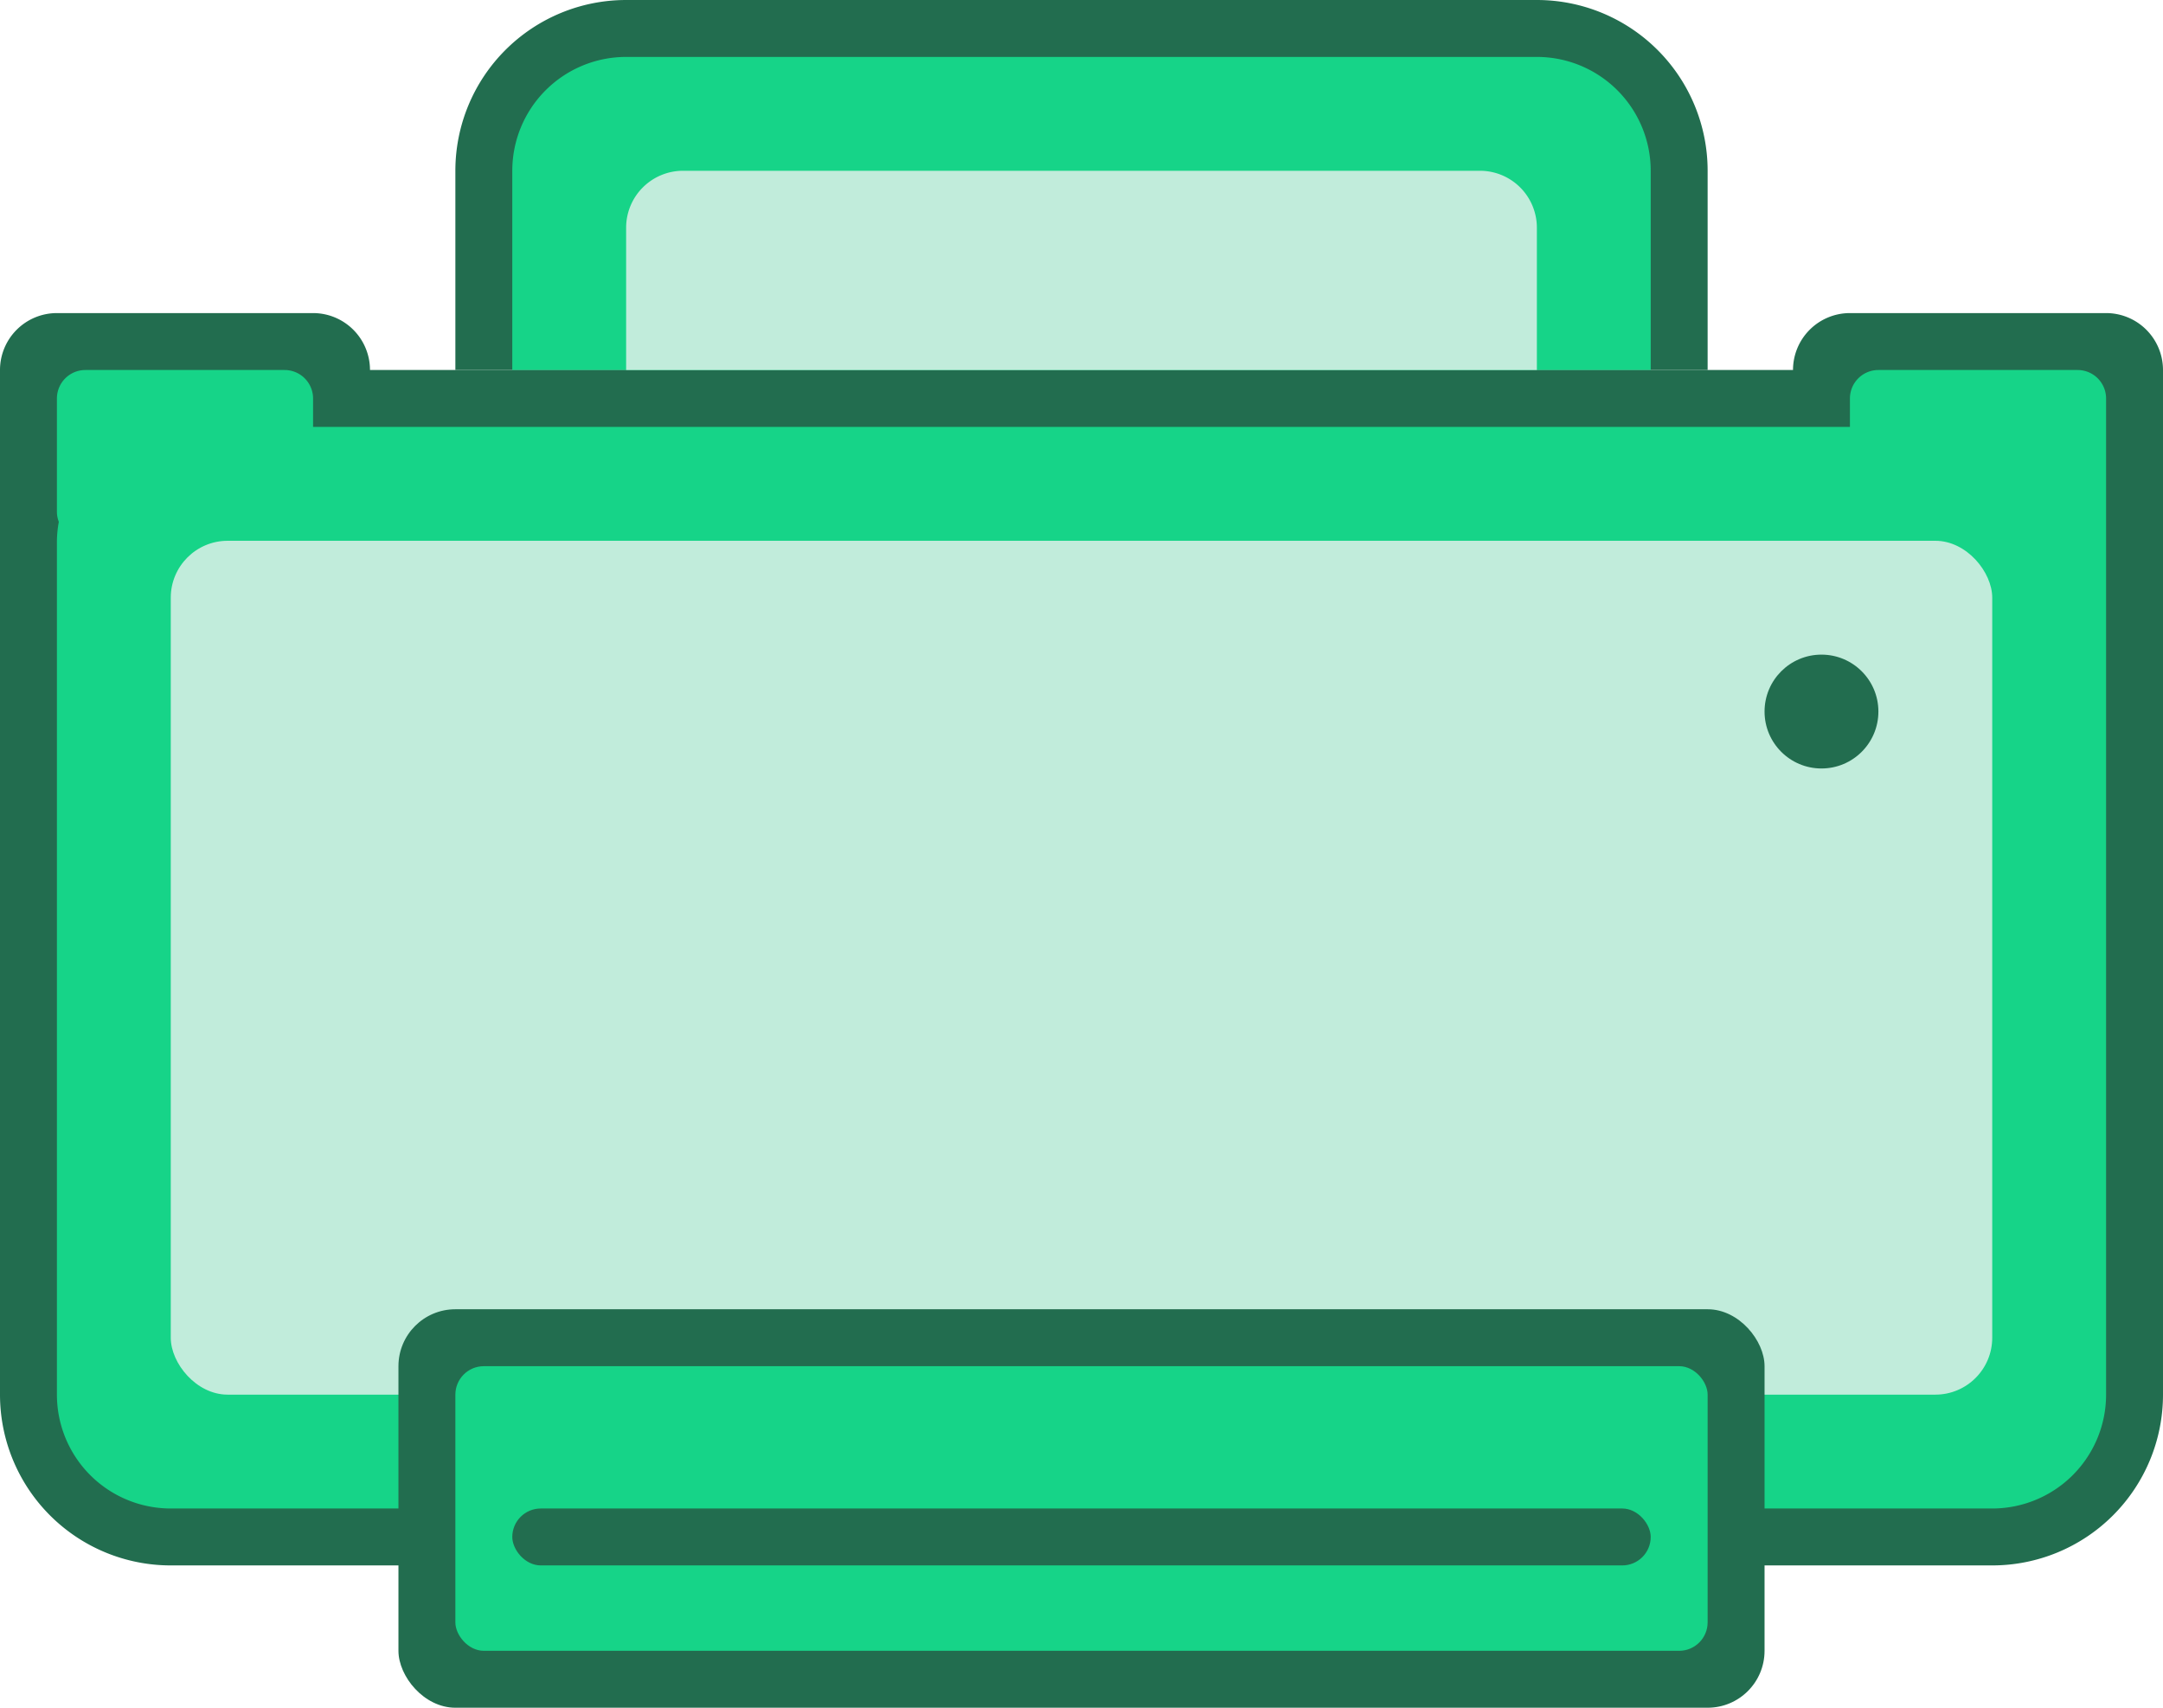 <svg xmlns="http://www.w3.org/2000/svg" width="76" height="60" viewBox="0 0 76 60">
<defs>
    <style>
      .cls-1, .cls-4 {
        fill: #226d4f;
      }

      .cls-1, .cls-2, .cls-5 {
        fill-rule: evenodd;
      }

      .cls-2, .cls-6 {
        fill: #16d488;
      }

      .cls-3, .cls-5 {
        fill: #c1ecdb;
      }
    </style>
  </defs>
  <path id="Rounded_Rectangle_12" data-name="Rounded Rectangle 12" class="cls-1" d="M13,13H63m0,0a2,2,0,0,1,2-2h9a2,2,0,0,1,2,2V31h0V49a6,6,0,0,1-6,6H6a6,6,0,0,1-6-6V19s0,0,0-.006V13a2,2,0,0,1,2-2h9a2,2,0,0,1,2,2"/>
  <path id="Rounded_Rectangle_14" data-name="Rounded Rectangle 14" class="cls-2" d="M74,20V49a4,4,0,0,1-4,4H6a4,4,0,0,1-4-4V19a3.972,3.972,0,0,1,.067-0.666A0.985,0.985,0,0,1,2,18V14a1,1,0,0,1,1-1h7a1,1,0,0,1,1,1v1H65V14a1,1,0,0,1,1-1h7a1,1,0,0,1,1,1v6h0Z"/>
  <rect class="cls-3" x="6" y="19" width="64" height="30" rx="2" ry="2"/>
  <circle class="cls-4" cx="64" cy="25" r="2"/>
  <path class="cls-1" d="M22,0H54a6,6,0,0,1,6,6v7H16V6A6,6,0,0,1,22,0Z"/>
  <path id="Rounded_Rectangle_2" data-name="Rounded Rectangle 2" class="cls-2" d="M22,2H54a4,4,0,0,1,4,4v7H18V6A4,4,0,0,1,22,2Z"/>
  <path class="cls-5" d="M24,6H52a2,2,0,0,1,2,2v5H22V8A2,2,0,0,1,24,6Z"/>
  <rect class="cls-4" x="14" y="46" width="48" height="14" rx="2" ry="2"/>
  <rect class="cls-6" x="16" y="48" width="44" height="10" rx="1" ry="1"/>
  <rect class="cls-4" x="18" y="53" width="40" height="2" rx="1" ry="1"/>
</svg>
